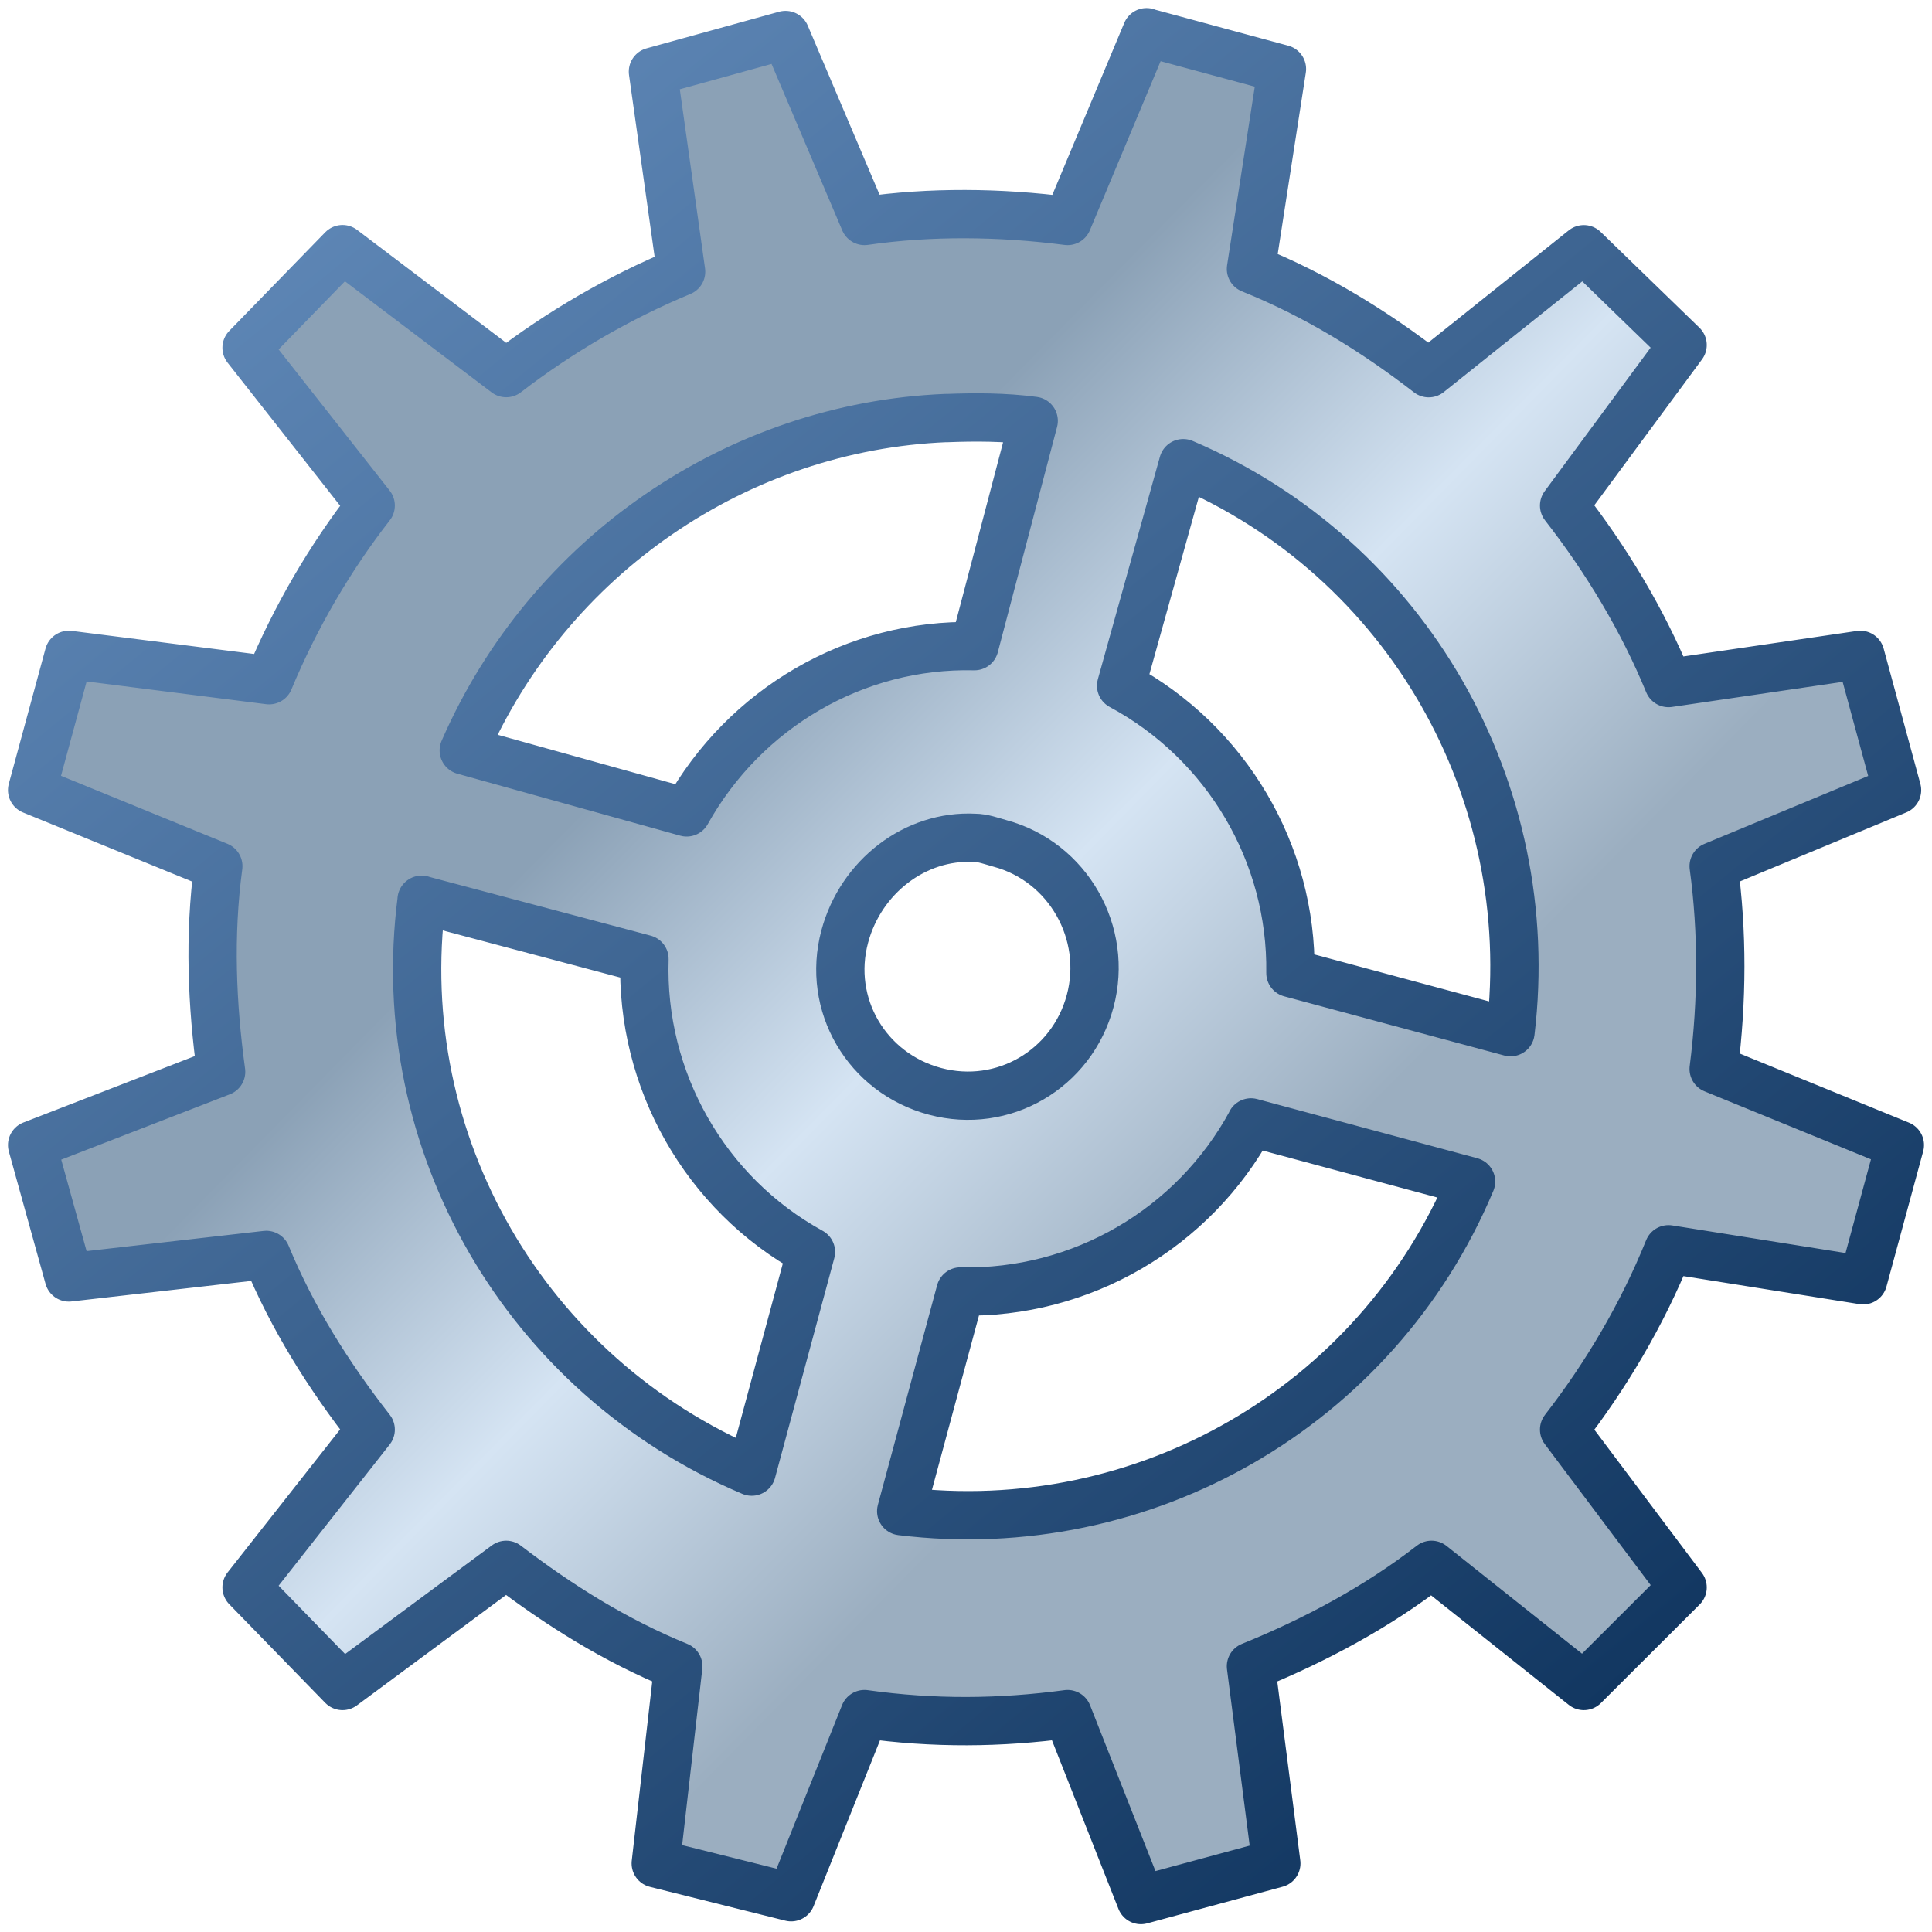 <?xml version="1.0" encoding="UTF-8" standalone="no"?>
<!-- Created with Inkscape (http://www.inkscape.org/) -->

<svg
   xmlns:dc="http://purl.org/dc/elements/1.1/"
   xmlns:cc="http://creativecommons.org/ns#"
   xmlns:rdf="http://www.w3.org/1999/02/22-rdf-syntax-ns#"
   xmlns:svg="http://www.w3.org/2000/svg"
   xmlns="http://www.w3.org/2000/svg"
   xmlns:xlink="http://www.w3.org/1999/xlink"
   xmlns:sodipodi="http://sodipodi.sourceforge.net/DTD/sodipodi-0.dtd"
   xmlns:inkscape="http://www.inkscape.org/namespaces/inkscape"
   width="24"
   height="24"
   id="svg4976"
   version="1.1"
   inkscape:version="0.48.2 r9819"
   sodipodi:docname="opts_gear_24.svg"
   inkscape:export-filename="L:\projects\rezonator2\img\opts_gears_24.png"
   inkscape:export-xdpi="90"
   inkscape:export-ydpi="90">
  <defs
     id="defs4978">
    <linearGradient
       id="linearGradient5551">
      <stop
         id="stop5553"
         offset="0"
         style="stop-color:#123761;stop-opacity:1;" />
      <stop
         id="stop5555"
         offset="1"
         style="stop-color:#6a93c3;stop-opacity:1" />
    </linearGradient>
    <linearGradient
       inkscape:collect="always"
       xlink:href="#linearGradient3886"
       id="linearGradient3972"
       x1="17.908"
       y1="26.903"
       x2="5.177"
       y2="14.509"
       gradientUnits="userSpaceOnUse"
       gradientTransform="matrix(1.431,0,0,1.429,-0.454,1007.053)" />
    <linearGradient
       id="linearGradient3886">
      <stop
         id="stop3888"
         offset="0"
         style="stop-color:#9baec0;stop-opacity:1;" />
      <stop
         style="stop-color:#d5e4f3;stop-opacity:1;"
         offset="0.5"
         id="stop3890" />
      <stop
         id="stop3892"
         offset="1"
         style="stop-color:#8ba1b6;stop-opacity:1;" />
    </linearGradient>
    <linearGradient
       inkscape:collect="always"
       xlink:href="#linearGradient3812"
       id="linearGradient4883"
       x1="8.08"
       y1="1030.406"
       x2="20.098"
       y2="1049.908"
       gradientUnits="userSpaceOnUse"
       gradientTransform="matrix(1.135,0,0,1.134,1.086,-141.577)" />
    <linearGradient
       id="linearGradient3812">
      <stop
         style="stop-color:#123761;stop-opacity:1;"
         offset="0"
         id="stop3814" />
      <stop
         style="stop-color:#6a93c3;stop-opacity:1;"
         offset="1"
         id="stop3816" />
    </linearGradient>
    <linearGradient
       y2="17.634"
       x2="8.388"
       y1="23.626"
       x1="14.485"
       gradientTransform="matrix(1.121,0,0,1.12,-0.897,1017.39)"
       gradientUnits="userSpaceOnUse"
       id="linearGradient5004"
       xlink:href="#linearGradient3886"
       inkscape:collect="always" />
    <linearGradient
       y2="1024.209"
       x2="2.762"
       y1="1049.069"
       x1="23.163"
       gradientTransform="matrix(0.89,0,0,0.888,0.311,117.112)"
       gradientUnits="userSpaceOnUse"
       id="linearGradient5006"
       xlink:href="#linearGradient5551"
       inkscape:collect="always" />
  </defs>
  <sodipodi:namedview
     id="base"
     pagecolor="#ffffff"
     bordercolor="#666666"
     borderopacity="1.0"
     inkscape:pageopacity="0.0"
     inkscape:pageshadow="2"
     inkscape:zoom="29.43332"
     inkscape:cx="11.375244"
     inkscape:cy="11.783587"
     inkscape:document-units="px"
     inkscape:current-layer="layer1"
     showgrid="false"
     inkscape:window-width="1920"
     inkscape:window-height="1138"
     inkscape:window-x="-8"
     inkscape:window-y="-8"
     inkscape:window-maximized="1" />
  <g
     inkscape:label="Layer 1"
     inkscape:groupmode="layer"
     id="layer1"
     transform="translate(0,-1028.362)">
    <path
       style="fill:url(#linearGradient5004);fill-opacity:1;stroke:url(#linearGradient5006);stroke-width:0.6;stroke-miterlimit:4;stroke-opacity:1;stroke-dasharray:none;stroke-linejoin:round"
       d="m 14.243,1028.762 -0.981,2.345 c -0.845,-0.109 -1.706,-0.118 -2.523,0 l -0.981,-2.31 -1.647,0.455 0.35,2.485 c -0.771,0.32 -1.511,0.75 -2.173,1.26 l -2.033,-1.54 -1.192,1.225 1.542,1.96 c -0.505,0.648 -0.936,1.385 -1.262,2.17 l -2.488,-0.315 -0.456,1.68 2.313,0.945 c -0.116,0.864 -0.079,1.723 0.035,2.554 l -2.348,0.91 0.456,1.645 2.453,-0.28 c 0.323,0.784 0.774,1.501 1.297,2.17 l -1.542,1.96 1.192,1.225 2.033,-1.505 c 0.652,0.498 1.351,0.939 2.138,1.26 l -0.28,2.449 1.682,0.42 0.911,-2.275 c 0.862,0.121 1.691,0.112 2.523,0 l 0.911,2.31 1.682,-0.455 -0.315,-2.449 c 0.794,-0.322 1.565,-0.734 2.243,-1.26 l 1.892,1.505 1.227,-1.225 -1.472,-1.96 c 0.518,-0.668 0.969,-1.427 1.297,-2.24 l 2.418,0.385 0.456,-1.68 -2.313,-0.945 c 0.108,-0.845 0.111,-1.704 0,-2.519 l 2.278,-0.945 -0.456,-1.68 -2.383,0.35 c -0.323,-0.787 -0.774,-1.534 -1.297,-2.205 l 1.472,-1.994 -1.227,-1.19 -1.927,1.54 c -0.67,-0.518 -1.394,-0.967 -2.208,-1.295 l 0.385,-2.484 -1.682,-0.455 z m -2.488,4.794 c 0.358,-0.014 0.725,-0.014 1.086,0.034 l -0.736,2.799 c -1.482,-0.035 -2.854,0.771 -3.575,2.065 l -2.769,-0.77 c 1.055,-2.423 3.409,-4.024 5.993,-4.129 z m 2.944,0.56 c 2.778,1.182 4.425,4.069 4.065,7.068 l -2.734,-0.735 c 0.021,-1.484 -0.793,-2.864 -2.103,-3.569 l 0.771,-2.764 z m -2.593,4.654 c 0.105,0 0.21,0.04 0.315,0.069 0.847,0.227 1.349,1.113 1.121,1.96 -0.227,0.846 -1.081,1.346 -1.927,1.12 -0.847,-0.226 -1.349,-1.078 -1.121,-1.924 0.199,-0.741 0.874,-1.263 1.612,-1.225 z m -6.869,0.77 2.769,0.735 c -0.049,1.501 0.752,2.917 2.068,3.639 l -0.736,2.729 c -2.805,-1.187 -4.491,-4.083 -4.1,-7.104 z m 10.303,2.765 2.734,0.735 c -1.174,2.798 -4.067,4.462 -7.079,4.094 l 0.736,-2.729 c 1.499,0.034 2.896,-0.78 3.61,-2.099 z"
       id="path2996"
       inkscape:connector-curvature="0" />
  </g>
</svg>
